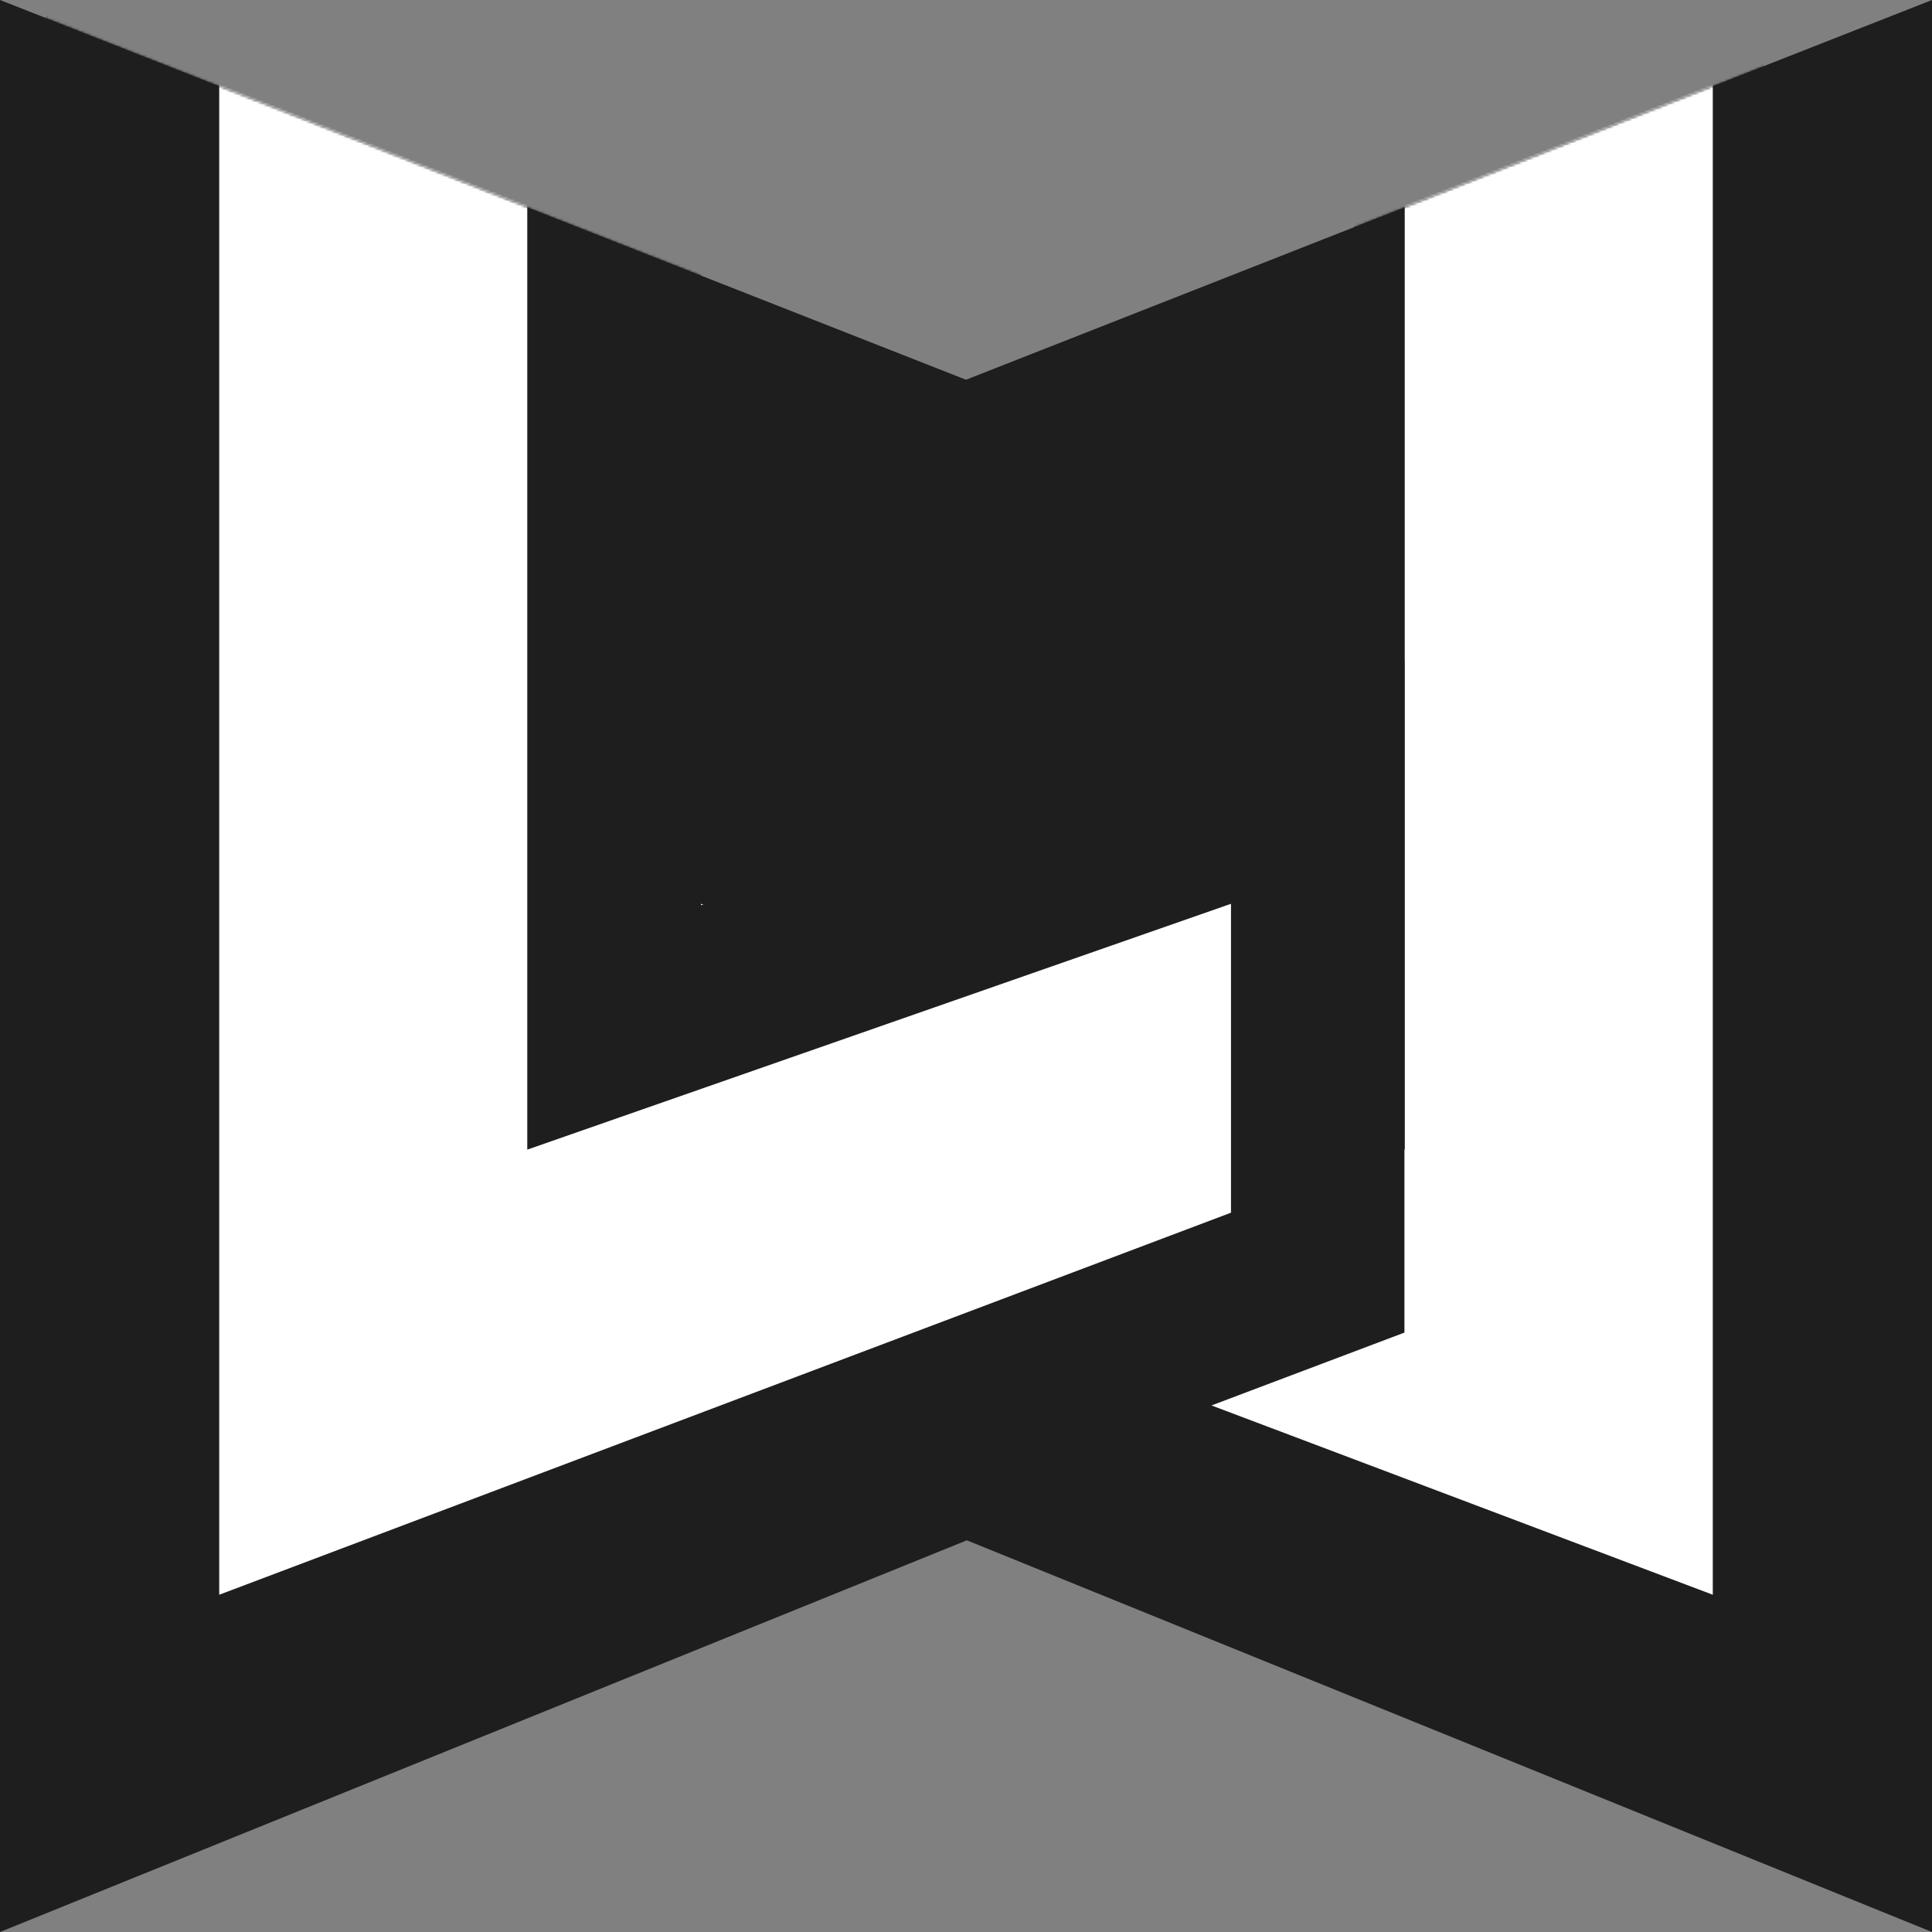 <svg width="802" height="802" viewBox="0 0 802 802" fill="none" xmlns="http://www.w3.org/2000/svg">
<rect x="0" y="0" width="802" height="802" fill="#808080" stroke="none"/>
<path d="M0 0L401 157.637L802 0V802L401.354 639.404L0 802V0Z" fill="#1E1E1E"/>
<mask id="mask0_3_100" style="mask-type:alpha" maskUnits="userSpaceOnUse" x="0" y="0" width="802" height="802">
<path d="M0 0L401 157.637L802 0V802L401.354 639.404L0 802V0Z" fill="#2E2E2E"/>
</mask>
<g mask="url(#mask0_3_100)">
<path d="M294.463 365.266L572.622 462.435V-103.46V-110.812L579.531 -113.327L707.409 -159.867L721.5 -164.995V-150V662V677.189L707.291 671.823L287.291 513.225L280.5 510.66V503.402V375.178V360.388L294.463 365.266Z" fill="white" stroke="#1E1E1E" stroke-width="21"/>
</g>
<mask id="mask1_3_100" style="mask-type:alpha" maskUnits="userSpaceOnUse" x="0" y="0" width="802" height="802">
<path d="M0 0L401 157.637L802 0V802L401.354 639.404L0 802V0Z" fill="#2E2E2E"/>
</mask>
<g mask="url(#mask1_3_100)">
<path d="M499.128 341.192L254.878 426.516V-103.46V-128.668L231.19 -137.289L103.312 -183.829L55 -201.412V-150V662V714.075L103.718 695.679L523.718 537.08L547 528.289V503.402V375.178V324.469L499.128 341.192Z" fill="white" stroke="#1E1E1E" stroke-width="72"/>
</g>
</svg>
